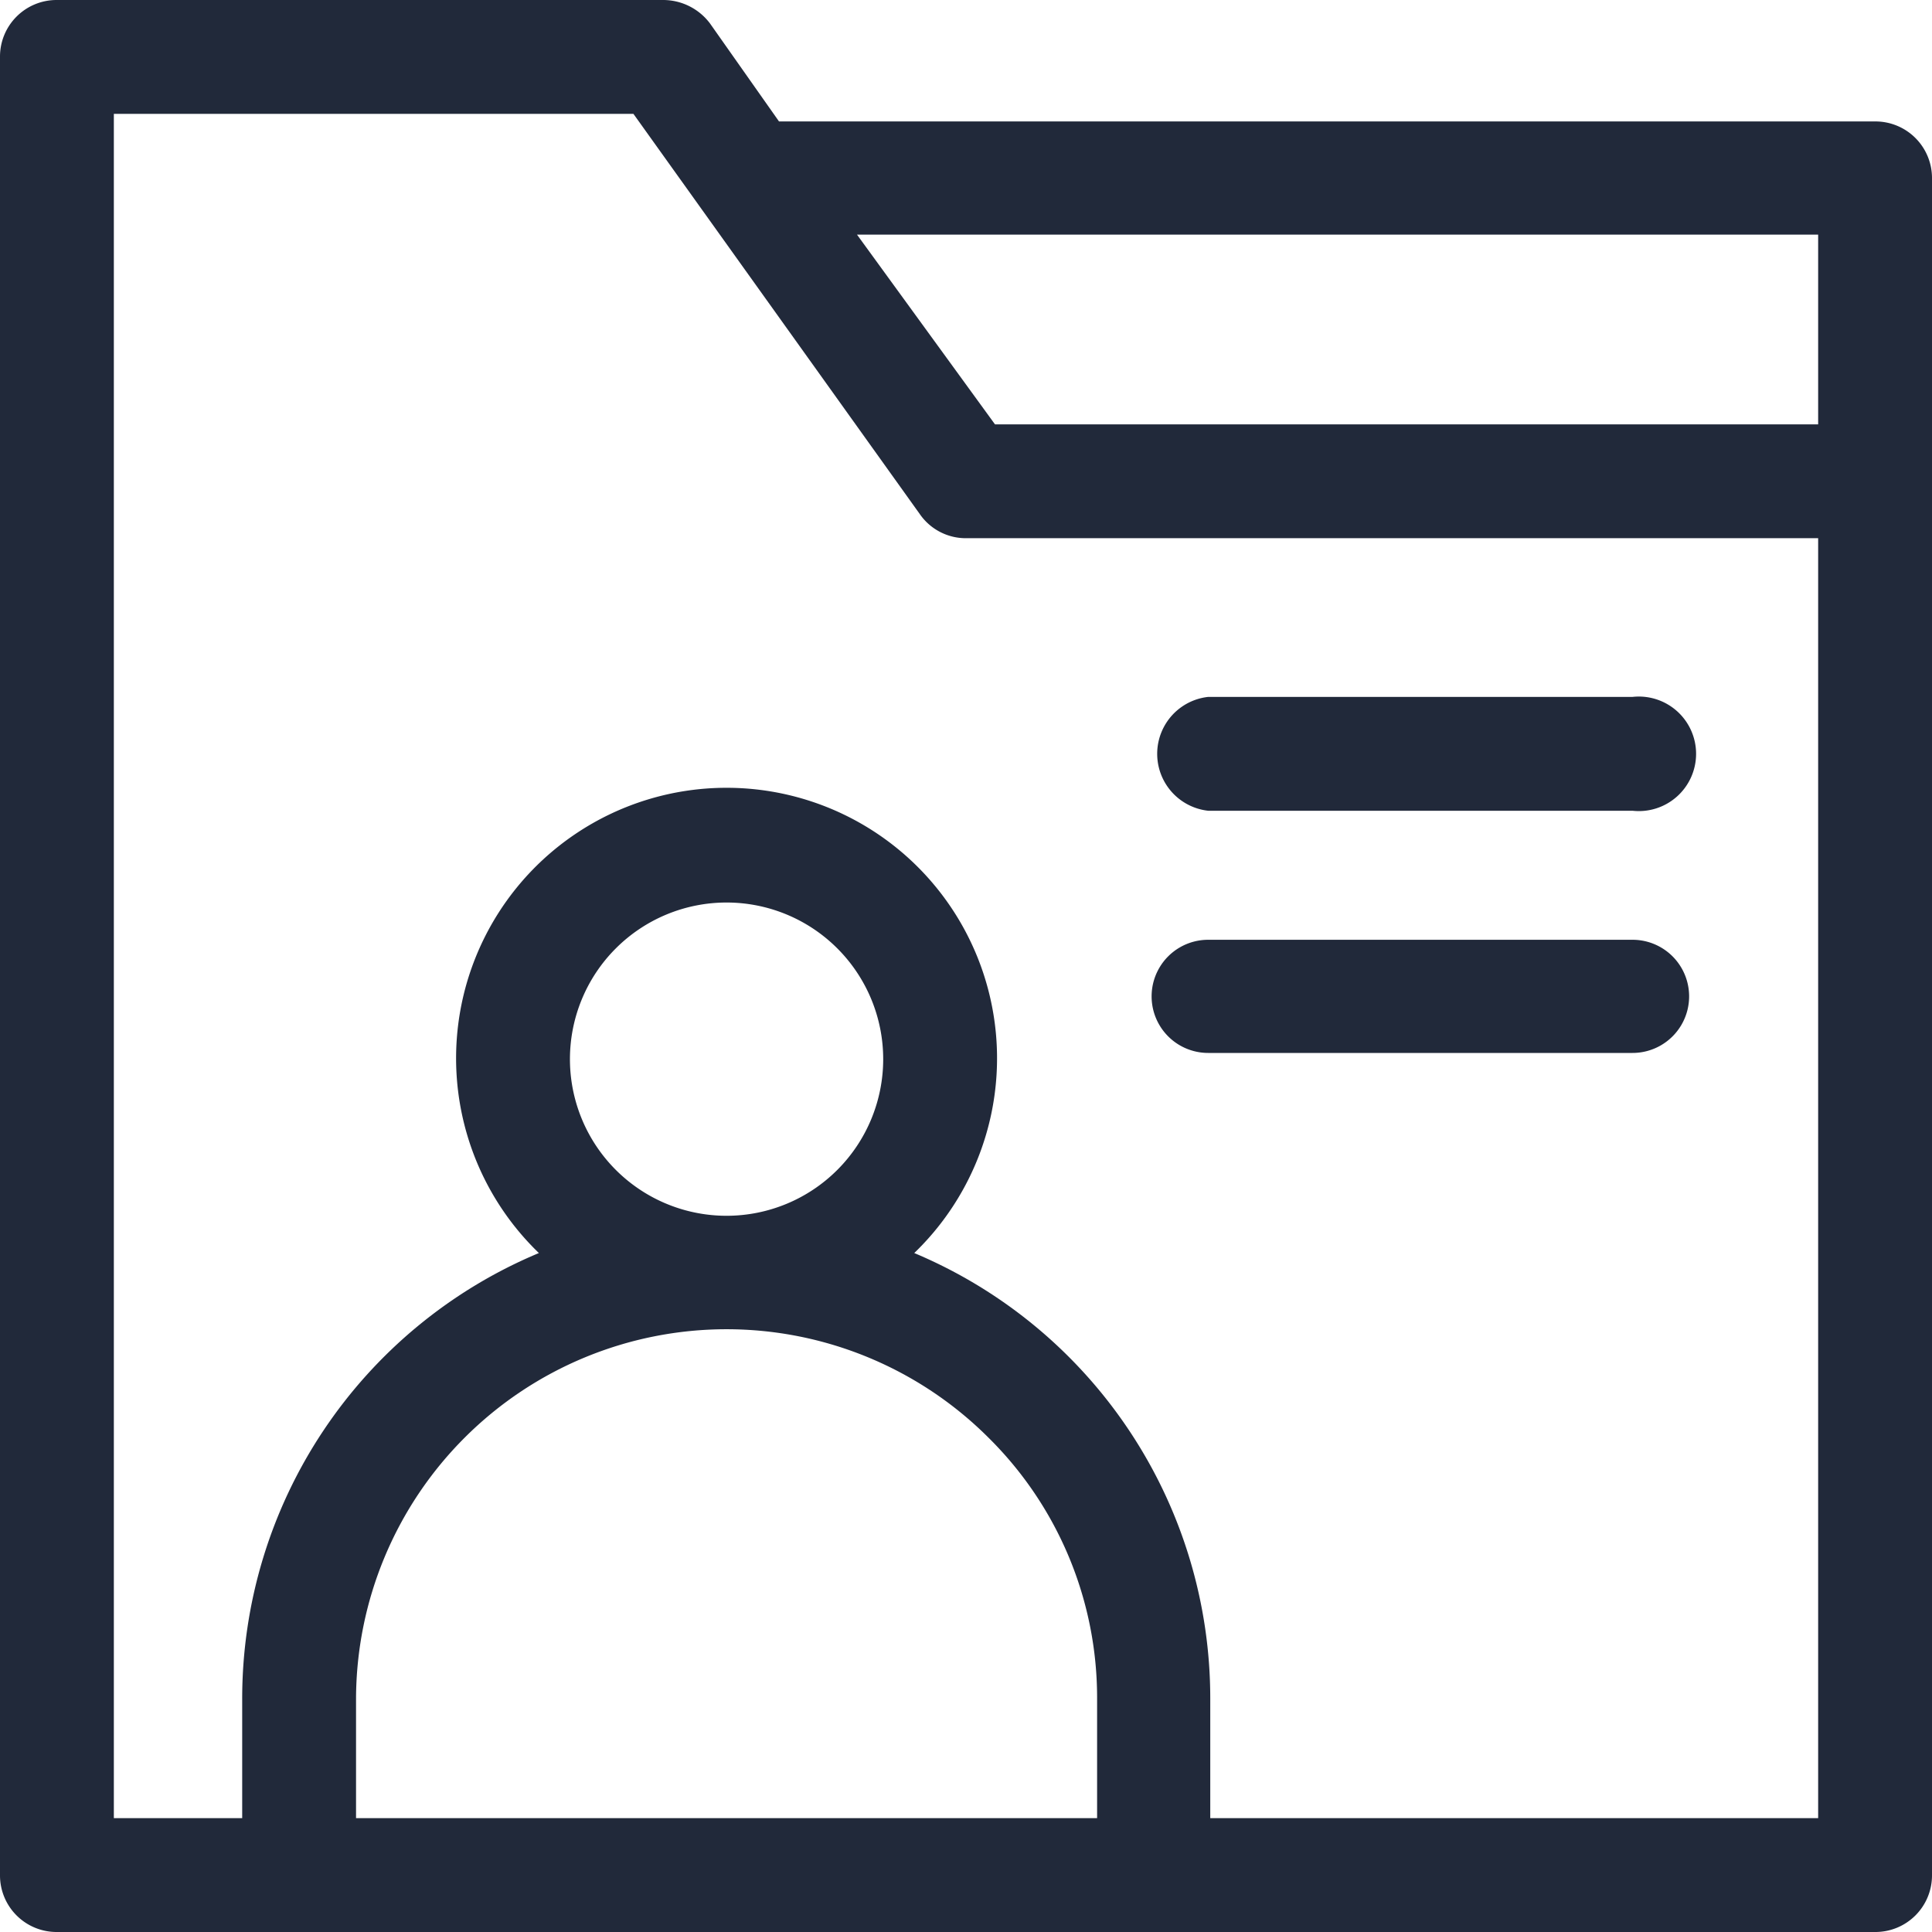 <svg id="Layer_1" data-name="Layer 1" xmlns="http://www.w3.org/2000/svg" viewBox="0 0 28 28"><defs><style>.cls-1{fill:#21293a;}</style></defs><path class="cls-1" d="M17.51,11.75h6.15a.83.83,0,1,0,0-1.65H17.51a.83.83,0,0,0,0,1.65Z"/><path class="cls-1" d="M17.51,15.26h6.15a.82.82,0,1,0,0-1.64H17.51a.82.82,0,0,0,0,1.64Z"/><path class="cls-1" d="M27.18,1.76H11.29l-1-1.42A.85.85,0,0,0,9.61,0H.82A.82.82,0,0,0,0,.82V27.18A.82.82,0,0,0,.82,28H27.18a.82.82,0,0,0,.82-.82V2.58A.82.82,0,0,0,27.18,1.76ZM15.9,26.35H5.16V24.62a5.37,5.37,0,0,1,9.16-3.79,5.3,5.3,0,0,1,1.58,3.79v1.73Zm-7.64-11a2.27,2.27,0,1,1,2.27,2.27A2.27,2.27,0,0,1,8.26,15.34Zm18.09,11H17.54V24.62a7,7,0,0,0-4.29-6.46,3.92,3.92,0,1,0-5.44,0,7,7,0,0,0-4.3,6.46v1.73H1.65V1.65H9.18l4.15,5.8A.81.81,0,0,0,14,7.8H26.35Zm0-20.2H14.42l-2-2.75H26.35Z"/></svg>